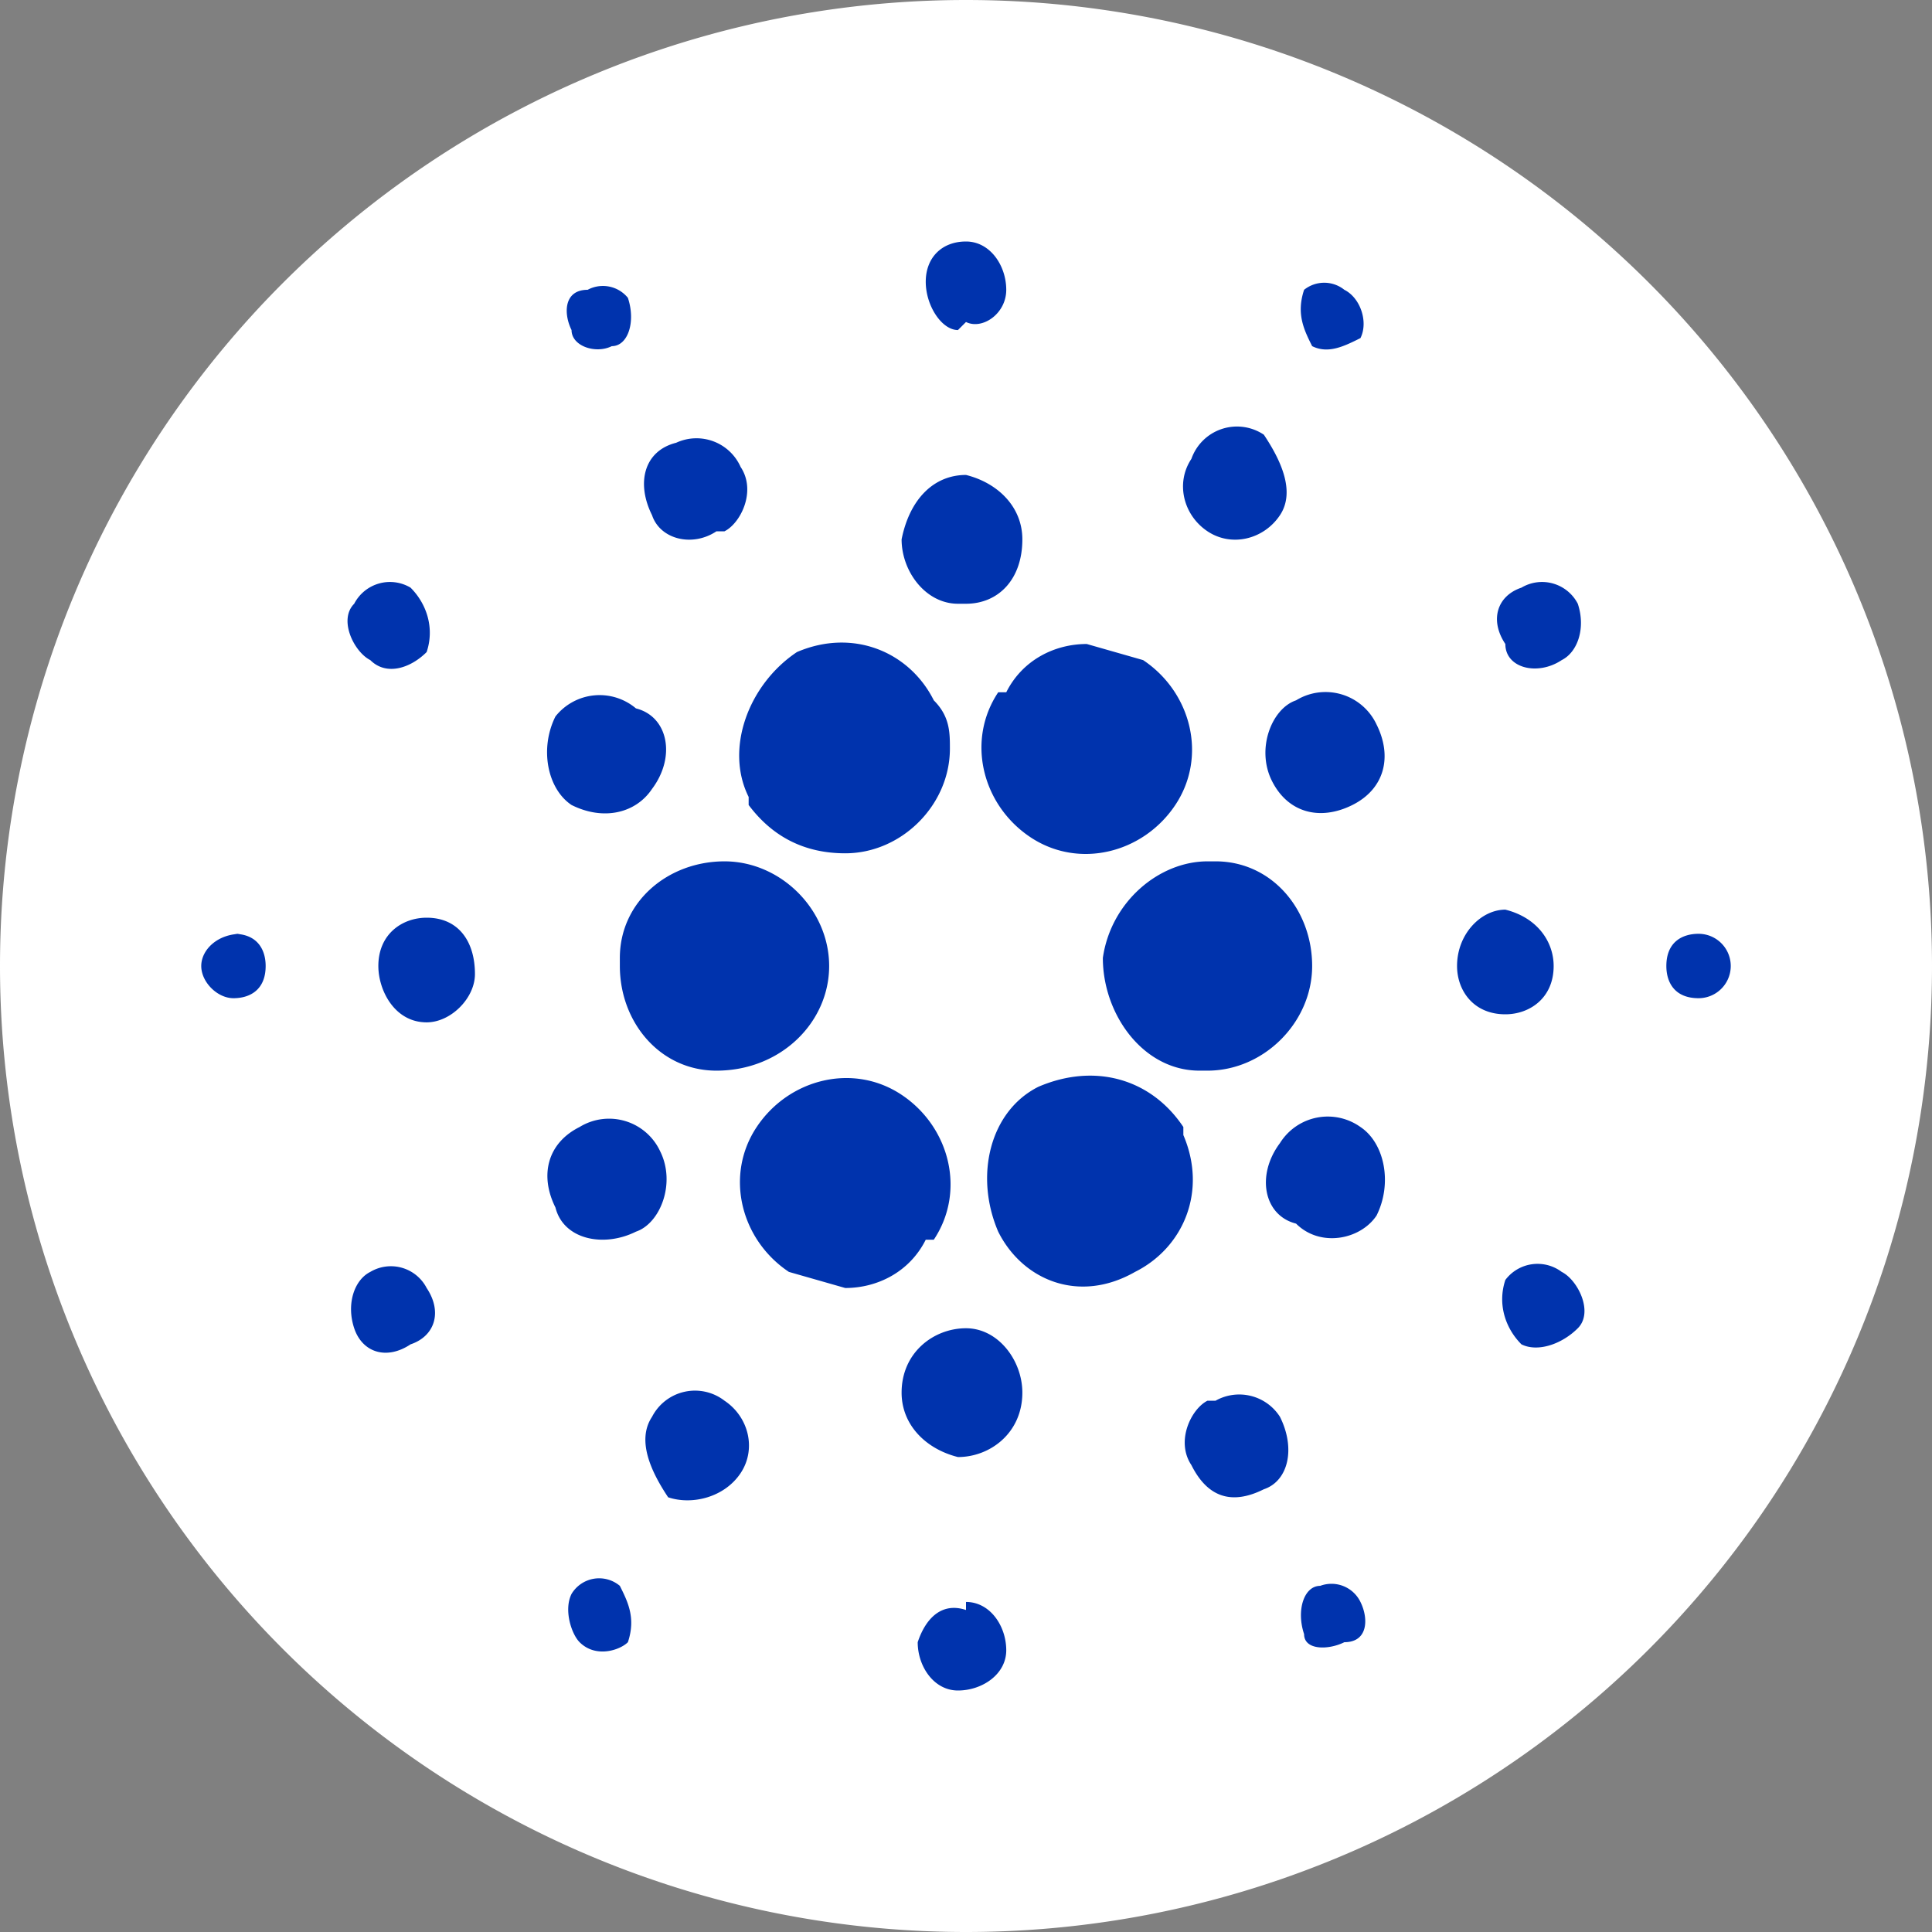 <svg width="24" height="24" fill="none" xmlns="http://www.w3.org/2000/svg"><rect width="100%" height="100%" fill="#808080" stroke="none"/><path d="M12 24a12 12 0 100-24 12 12 0 000 24z" fill="#fff"/><g clip-path="url(#clip0)" fill="#0033AD"><path d="M7.7 12c0 .7.5 1.3 1.2 1.3.8 0 1.4-.6 1.4-1.3 0-.7-.6-1.3-1.3-1.3-.7 0-1.3.5-1.3 1.2zM3 11.6c-.3 0-.5.2-.5.4s.2.4.4.4.4-.1.4-.4c0-.2-.1-.4-.4-.4zM7.6 4.3c.2 0 .3-.3.2-.6a.4.4 0 00-.5-.1c-.3 0-.3.3-.2.5 0 .2.3.3.5.2zM9 6.6c.2-.1.4-.5.2-.8a.6.6 0 00-.8-.3c-.4.1-.5.5-.3.9.1.3.5.4.8.2zM4.6 8.2c.2.2.5.1.7-.1.1-.3 0-.6-.2-.8a.5.5 0 00-.7.2c-.2.2 0 .6.2.7zM5.3 11.4c-.3 0-.6.2-.6.6 0 .3.2.7.6.7.3 0 .6-.3.6-.6 0-.4-.2-.7-.6-.7zM4.6 15.8c-.2.1-.3.4-.2.7.1.3.4.4.7.2.3-.1.4-.4.2-.7a.5.5 0 00-.7-.2zM7.1 10c.4.2.8.1 1-.2.3-.4.2-.9-.2-1a.7.7 0 00-1 .1c-.2.4-.1.9.2 1.1zM15 6.6c.3.2.7.1.9-.2.2-.3 0-.7-.2-1a.6.6 0 00-.9.3c-.2.3-.1.7.2.9zM16.3 4.3c.2.1.4 0 .6-.1.1-.2 0-.5-.2-.6a.4.4 0 00-.5 0c-.1.3 0 .5.1.7zM15 10.7c-.6 0-1.2.5-1.3 1.2 0 .7.5 1.4 1.2 1.4h.1c.7 0 1.3-.6 1.3-1.3 0-.7-.5-1.3-1.2-1.3zM9.3 10c.3.4.7.6 1.2.6.7 0 1.3-.6 1.3-1.3 0-.2 0-.4-.2-.6-.3-.6-1-.9-1.7-.6-.6.4-.9 1.2-.6 1.8zM19.4 8.2c.2-.1.3-.4.2-.7a.5.5 0 00-.7-.2c-.3.1-.4.4-.2.7 0 .3.4.4.7.2zM16.1 8.7c-.3.1-.5.6-.3 1s.6.5 1 .3.5-.6.3-1a.7.7 0 00-1-.3zM12 4c.2.1.5-.1.5-.4 0-.3-.2-.6-.5-.6s-.5.2-.5.5.2.6.4.6zM12 7.5c.4 0 .7-.3.7-.8 0-.4-.3-.7-.7-.8-.4 0-.7.3-.8.8 0 .4.3.8.7.8zM7.9 15.3c.3-.1.5-.6.3-1a.7.7 0 00-1-.3c-.4.2-.5.6-.3 1 .1.4.6.5 1 .3zM12.4 8.6c-.4.6-.2 1.4.4 1.8.6.4 1.4.2 1.8-.4.4-.6.2-1.4-.4-1.8l-.7-.2c-.4 0-.8.2-1 .6zM14.7 14c-.4-.6-1.1-.8-1.8-.5-.6.3-.8 1.1-.5 1.8.3.6 1 .9 1.7.5.6-.3.9-1 .6-1.7zM16.9 14a.7.7 0 00-1 .2c-.3.4-.2.9.2 1 .3.3.8.2 1-.1.2-.4.1-.9-.2-1.1zM19.3 12c0-.3-.2-.6-.6-.7-.3 0-.6.3-.6.7 0 .3.2.6.6.6.3 0 .6-.2.6-.6zM21.1 11.6c-.2 0-.4.1-.4.4 0 .2.1.4.4.4a.4.4 0 000-.8zM19.4 15.8a.5.5 0 00-.7.1c-.1.3 0 .6.2.8.2.1.5 0 .7-.2.2-.2 0-.6-.2-.7zM7.7 19.7a.4.4 0 00-.6.1c-.1.2 0 .5.1.6.2.2.5.1.6 0 .1-.3 0-.5-.1-.7zM16.4 19.7c-.2 0-.3.3-.2.6 0 .2.3.2.5.1.3 0 .3-.3.2-.5a.4.4 0 00-.5-.2zM11.6 15.4c.4-.6.2-1.4-.4-1.8-.6-.4-1.4-.2-1.8.4-.4.6-.2 1.4.4 1.8l.7.2c.4 0 .8-.2 1-.6zM9 17.4a.6.6 0 00-.9.2c-.2.3 0 .7.2 1 .3.1.7 0 .9-.3.2-.3.1-.7-.2-.9zM12 20c-.3-.1-.5.1-.6.4 0 .3.2.6.5.6s.6-.2.6-.5-.2-.6-.5-.6zM12 16.5c-.4 0-.8.3-.8.8 0 .4.3.7.7.8.4 0 .8-.3.8-.8 0-.4-.3-.8-.7-.8zM15 17.4c-.2.1-.4.5-.2.8.2.4.5.5.9.3.3-.1.4-.5.2-.9a.6.6 0 00-.8-.2z"/></g><defs><clipPath id="clip0"><path fill="#fff" transform="translate(2.5 3)" d="M0 0h19v18H0z"/></clipPath></defs></svg>